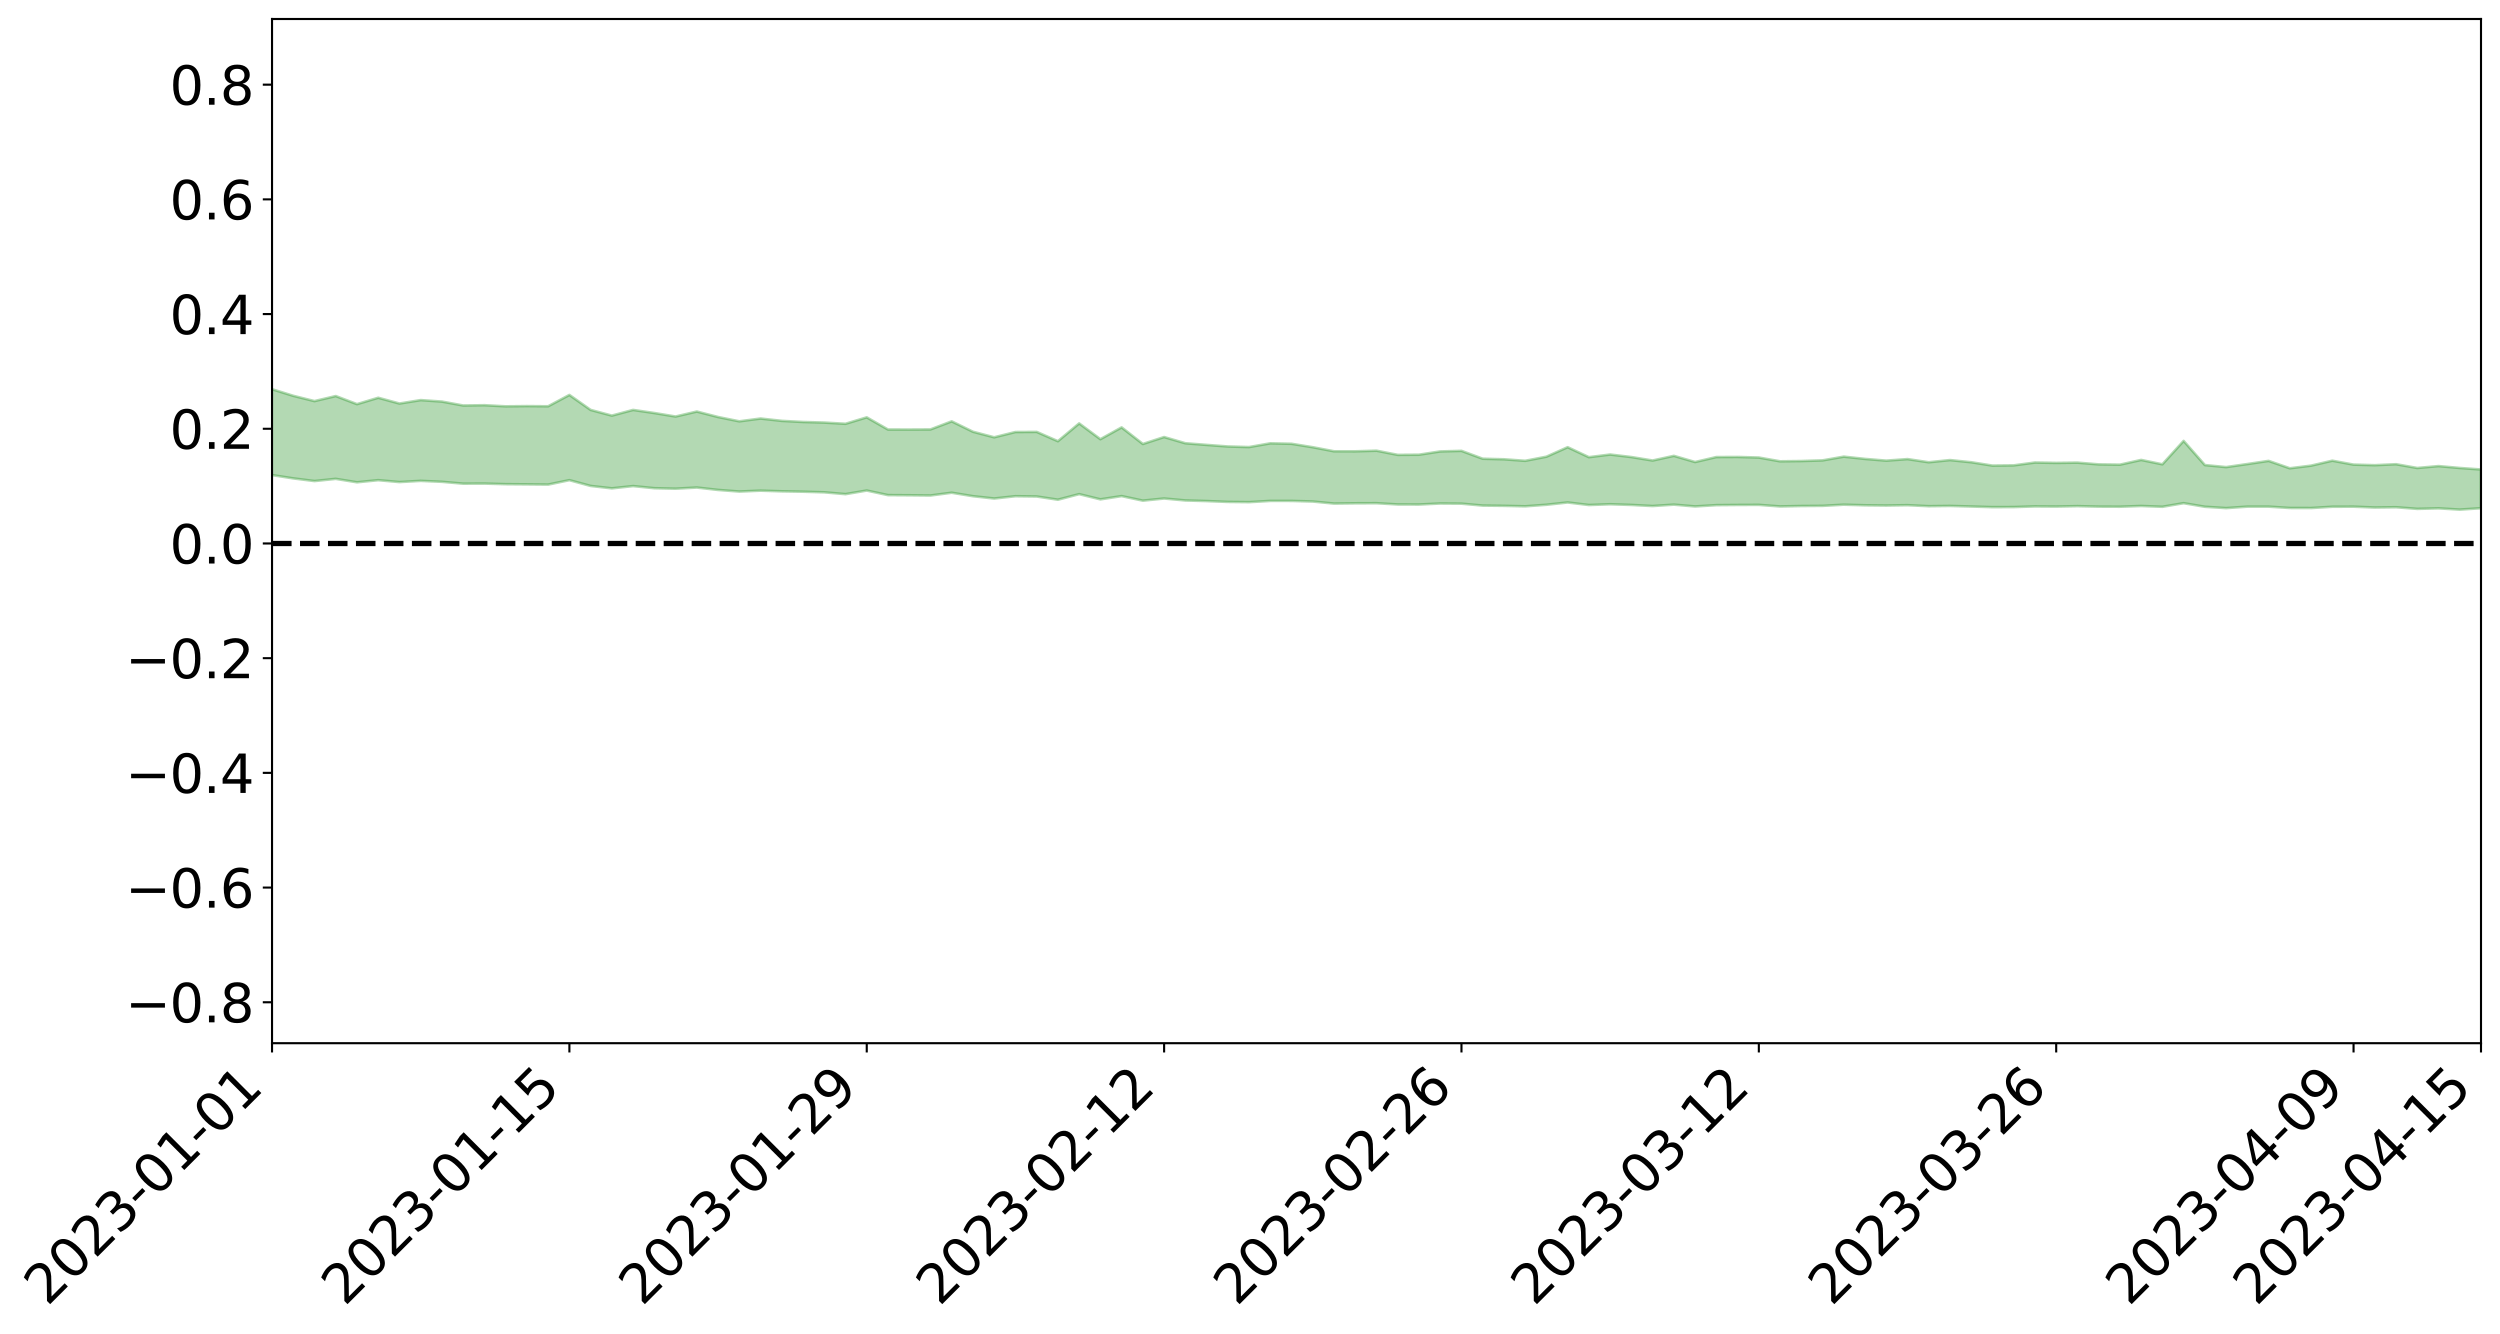 <?xml version="1.0" encoding="utf-8" standalone="no"?>
<!DOCTYPE svg PUBLIC "-//W3C//DTD SVG 1.1//EN"
  "http://www.w3.org/Graphics/SVG/1.1/DTD/svg11.dtd">
<svg xmlns:xlink="http://www.w3.org/1999/xlink" width="947.275pt" height="505.355pt" viewBox="0 0 947.275 505.355" xmlns="http://www.w3.org/2000/svg" version="1.1">
 <defs>
  <style type="text/css">*{stroke-linejoin: round; stroke-linecap: butt}</style>
 </defs>
 <g id="figure_1">
  <g id="patch_1">
   <path d="M 0 505.355 
L 947.275 505.355 
L 947.275 -0 
L 0 -0 
z
" style="fill: #ffffff"/>
  </g>
  <g id="axes_1">
   <g id="patch_2">
    <path d="M 103.075 395.28 
L 940.075 395.28 
L 940.075 7.2 
L 103.075 7.2 
z
" style="fill: #ffffff"/>
   </g>
   <g id="PolyCollection_1">
    <path d="M -4315.319 205.918 
L -4315.319 205.919 
L -4307.271 205.912 
L -4299.223 205.908 
L -4291.175 205.902 
L -4283.127 205.901 
L -4275.079 205.898 
L -4267.031 205.893 
L -4258.983 205.889 
L -4250.935 205.886 
L -4242.887 205.884 
L -4234.839 205.881 
L -4226.791 205.877 
L -4218.742 205.873 
L -4210.694 205.867 
L -4202.646 205.864 
L -4194.598 205.858 
L -4186.55 205.855 
L -4178.502 205.847 
L -4170.454 205.843 
L -4162.406 205.84 
L -4154.358 205.834 
L -4146.31 205.829 
L -4138.262 205.825 
L -4130.214 205.817 
L -4122.166 205.813 
L -4114.117 205.806 
L -4106.069 205.8 
L -4098.021 205.792 
L -4089.973 205.784 
L -4081.925 205.778 
L -4073.877 205.768 
L -4065.829 205.756 
L -4057.781 205.749 
L -4049.733 205.738 
L -4041.685 205.725 
L -4033.637 205.715 
L -4025.589 205.701 
L -4017.541 205.688 
L -4009.492 205.675 
L -4001.444 205.661 
L -3993.396 205.645 
L -3985.348 205.627 
L -3977.3 205.607 
L -3969.252 205.592 
L -3961.204 205.569 
L -3953.156 205.551 
L -3945.108 205.531 
L -3937.06 205.512 
L -3929.012 205.491 
L -3920.964 205.465 
L -3912.916 205.446 
L -3904.867 205.421 
L -3896.819 205.395 
L -3888.771 205.372 
L -3880.723 205.351 
L -3872.675 205.324 
L -3864.627 205.298 
L -3856.579 205.273 
L -3848.531 205.246 
L -3840.483 205.218 
L -3832.435 205.192 
L -3824.387 205.164 
L -3816.339 205.137 
L -3808.291 205.112 
L -3800.242 205.084 
L -3792.194 205.05 
L -3784.146 205.021 
L -3776.098 204.991 
L -3768.05 204.964 
L -3760.002 204.933 
L -3751.954 204.904 
L -3743.906 204.873 
L -3735.858 204.851 
L -3727.81 204.814 
L -3719.762 204.79 
L -3711.714 204.757 
L -3703.666 204.729 
L -3695.617 204.695 
L -3687.569 204.67 
L -3679.521 204.633 
L -3671.473 204.602 
L -3663.425 204.575 
L -3655.377 204.54 
L -3647.329 204.51 
L -3639.281 204.477 
L -3631.233 204.443 
L -3623.185 204.412 
L -3615.137 204.383 
L -3607.089 204.347 
L -3599.041 204.316 
L -3590.992 204.284 
L -3582.944 204.252 
L -3574.896 204.223 
L -3566.848 204.19 
L -3558.8 204.159 
L -3550.752 204.135 
L -3542.704 204.101 
L -3534.656 204.071 
L -3526.608 204.041 
L -3518.56 204.013 
L -3510.512 203.985 
L -3502.464 203.955 
L -3494.416 203.929 
L -3486.367 203.899 
L -3478.319 203.867 
L -3470.271 203.834 
L -3462.223 203.801 
L -3454.175 203.773 
L -3446.127 203.737 
L -3438.079 203.696 
L -3430.031 203.661 
L -3421.983 203.622 
L -3413.935 203.582 
L -3405.887 203.538 
L -3397.839 203.493 
L -3389.791 203.455 
L -3381.742 203.406 
L -3373.694 203.362 
L -3365.646 203.312 
L -3357.598 203.272 
L -3349.55 203.215 
L -3341.502 203.161 
L -3333.454 203.111 
L -3325.406 203.061 
L -3317.358 203.008 
L -3309.31 202.95 
L -3301.262 202.901 
L -3293.214 202.836 
L -3285.166 202.789 
L -3277.117 202.722 
L -3269.069 202.661 
L -3261.021 202.604 
L -3252.973 202.554 
L -3244.925 202.484 
L -3236.877 202.429 
L -3228.829 202.34 
L -3220.781 202.276 
L -3212.733 202.223 
L -3204.685 202.154 
L -3196.637 202.084 
L -3188.589 201.992 
L -3180.541 201.914 
L -3172.492 201.866 
L -3164.444 201.74 
L -3156.396 201.66 
L -3148.348 201.58 
L -3140.3 201.496 
L -3132.252 201.391 
L -3124.204 201.302 
L -3116.156 201.267 
L -3108.108 201.194 
L -3100.06 201.004 
L -3092.012 200.868 
L -3083.964 200.806 
L -3075.916 200.673 
L -3067.867 200.591 
L -3059.819 200.542 
L -3051.771 200.397 
L -3043.723 200.215 
L -3035.675 200.142 
L -3027.627 200.154 
L -3019.579 200.035 
L -3011.531 200.072 
L -3003.483 200.035 
L -2995.435 199.897 
L -2987.387 200.008 
L -2979.339 200.225 
L -2971.291 200.565 
L -2963.242 200.419 
L -2955.194 201.039 
L -2947.146 201.275 
L -2939.098 200.678 
L -2931.05 200.975 
L -2923.002 201.382 
L -2914.954 201.289 
L -2906.906 201.34 
L -2898.858 202.745 
L -2890.81 204.704 
L -2882.762 205.718 
L -2874.714 203.746 
L -2866.666 204.879 
L -2858.617 206.308 
L -2850.569 206.292 
L -2842.521 209.135 
L -2834.473 208.786 
L -2826.425 207.99 
L -2818.377 205.902 
L -2810.329 207.947 
L -2802.281 209.177 
L -2794.233 208.682 
L -2786.185 209.047 
L -2778.137 210.18 
L -2770.089 210.049 
L -2762.041 209.141 
L -2753.992 210.357 
L -2745.944 210.661 
L -2737.896 210.237 
L -2729.848 211.075 
L -2721.8 211.384 
L -2713.752 211.358 
L -2705.704 211.138 
L -2697.656 211.423 
L -2689.608 211.188 
L -2681.56 211.245 
L -2673.512 211.536 
L -2665.464 211.367 
L -2657.416 211.528 
L -2649.367 211.593 
L -2641.319 211.422 
L -2633.271 211.554 
L -2625.223 211.267 
L -2617.175 211.39 
L -2609.127 211.531 
L -2601.079 211.602 
L -2593.031 211.507 
L -2584.983 211.428 
L -2576.935 211.469 
L -2568.887 211.407 
L -2560.839 211.459 
L -2552.791 211.505 
L -2544.742 211.366 
L -2536.694 211.554 
L -2528.646 211.483 
L -2520.598 211.472 
L -2512.55 211.585 
L -2504.502 211.52 
L -2496.454 211.561 
L -2488.406 211.685 
L -2480.358 211.834 
L -2472.31 211.672 
L -2464.262 211.632 
L -2456.214 211.705 
L -2448.166 212.151 
L -2440.117 212.216 
L -2432.069 212.416 
L -2424.021 212.086 
L -2415.973 211.915 
L -2407.925 212.024 
L -2399.877 212.31 
L -2391.829 212.381 
L -2383.781 211.992 
L -2375.733 212.376 
L -2367.685 212.241 
L -2359.637 212.232 
L -2351.589 212.031 
L -2343.541 212.197 
L -2335.492 212.124 
L -2327.444 212.228 
L -2319.396 212.073 
L -2311.348 211.964 
L -2303.3 211.772 
L -2295.252 211.683 
L -2287.204 211.598 
L -2279.156 211.454 
L -2271.108 211.416 
L -2263.06 211.269 
L -2255.012 211.109 
L -2246.964 210.815 
L -2238.916 210.558 
L -2230.867 210.408 
L -2222.819 210.138 
L -2214.771 210.046 
L -2206.723 209.804 
L -2198.675 209.47 
L -2190.627 209.192 
L -2182.579 208.939 
L -2174.531 208.606 
L -2166.483 208.349 
L -2158.435 208.043 
L -2150.387 207.756 
L -2142.339 207.407 
L -2134.291 207.079 
L -2126.242 206.737 
L -2118.194 206.418 
L -2110.146 206.091 
L -2102.098 205.681 
L -2094.05 205.3 
L -2086.002 204.927 
L -2077.954 204.647 
L -2069.906 204.233 
L -2061.858 203.879 
L -2053.81 203.485 
L -2045.762 202.936 
L -2037.714 202.66 
L -2029.666 202.197 
L -2021.617 201.819 
L -2013.569 201.388 
L -2005.521 200.911 
L -1997.473 200.469 
L -1989.425 200.024 
L -1981.377 199.473 
L -1973.329 199.076 
L -1965.281 198.536 
L -1957.233 198.158 
L -1949.185 197.599 
L -1941.137 197.047 
L -1933.089 196.56 
L -1925.041 196.142 
L -1916.992 195.514 
L -1908.944 195.049 
L -1900.896 194.483 
L -1892.848 194.007 
L -1884.8 193.412 
L -1876.752 192.865 
L -1868.704 192.728 
L -1860.656 191.757 
L -1852.608 191.525 
L -1844.56 190.921 
L -1836.512 190.454 
L -1828.464 189.922 
L -1820.416 189.374 
L -1812.367 188.847 
L -1804.319 188.361 
L -1796.271 187.901 
L -1788.223 187.42 
L -1780.175 187.602 
L -1772.127 186.391 
L -1764.079 186.061 
L -1756.031 186.746 
L -1747.983 185.404 
L -1739.935 185.475 
L -1731.887 185.232 
L -1723.839 184.441 
L -1715.791 184.463 
L -1707.742 184.922 
L -1699.694 184.326 
L -1691.646 184.016 
L -1683.598 184.312 
L -1675.55 184.073 
L -1667.502 184.215 
L -1659.454 184.504 
L -1651.406 184.923 
L -1643.358 186.315 
L -1635.31 185.814 
L -1627.262 186.476 
L -1619.214 186.959 
L -1611.166 187.196 
L -1603.117 187.87 
L -1595.069 188.204 
L -1587.021 187.089 
L -1578.973 187.847 
L -1570.925 188.992 
L -1562.877 189.45 
L -1554.829 189.425 
L -1546.781 190.877 
L -1538.733 190.799 
L -1530.685 190.939 
L -1522.637 190.745 
L -1514.589 191.863 
L -1506.541 191.205 
L -1498.492 190.813 
L -1490.444 191.608 
L -1482.396 192.42 
L -1474.348 191.953 
L -1466.3 192.214 
L -1458.252 192.167 
L -1450.204 191.953 
L -1442.156 191.594 
L -1434.108 191.61 
L -1426.06 191.491 
L -1418.012 192.196 
L -1409.964 191.361 
L -1401.916 191.934 
L -1393.867 191.491 
L -1385.819 191.053 
L -1377.771 191.168 
L -1369.723 191.061 
L -1361.675 190.375 
L -1353.627 190.198 
L -1345.579 189.846 
L -1337.531 190.067 
L -1329.483 189.522 
L -1321.435 189.134 
L -1313.387 189.134 
L -1305.339 189.315 
L -1297.291 189.06 
L -1289.242 188.656 
L -1281.194 188.696 
L -1273.146 188.133 
L -1265.098 188.05 
L -1257.05 188.634 
L -1249.002 188.451 
L -1240.954 187.897 
L -1232.906 187.646 
L -1224.858 187.539 
L -1216.81 186.941 
L -1208.762 186.885 
L -1200.714 186.717 
L -1192.666 186.455 
L -1184.617 186.165 
L -1176.569 185.719 
L -1168.521 185.706 
L -1160.473 185.347 
L -1152.425 185.132 
L -1144.377 184.858 
L -1136.329 184.697 
L -1128.281 184.317 
L -1120.233 183.768 
L -1112.185 183.585 
L -1104.137 183.113 
L -1096.089 182.508 
L -1088.041 182.682 
L -1079.992 181.924 
L -1071.944 182.035 
L -1063.896 181.78 
L -1055.848 181.69 
L -1047.8 181.17 
L -1039.752 181.02 
L -1031.704 180.846 
L -1023.656 180.247 
L -1015.608 180.263 
L -1007.56 180.12 
L -999.512 180.004 
L -991.464 179.681 
L -983.416 179.704 
L -975.367 179.382 
L -967.319 179.077 
L -959.271 178.644 
L -951.223 178.46 
L -943.175 178.319 
L -935.127 178.006 
L -927.079 177.986 
L -919.031 177.807 
L -910.983 177.531 
L -902.935 177.49 
L -894.887 177.189 
L -886.839 177.355 
L -878.791 177.136 
L -870.742 177.104 
L -862.694 176.748 
L -854.646 176.279 
L -846.598 176.611 
L -838.55 176.565 
L -830.502 176.392 
L -822.454 176.216 
L -814.406 175.886 
L -806.358 175.791 
L -798.31 175.6 
L -790.262 175.601 
L -782.214 175.516 
L -774.166 175.207 
L -766.117 174.779 
L -758.069 175.287 
L -750.021 175.141 
L -741.973 174.775 
L -733.925 174.974 
L -725.877 174.336 
L -717.829 174.391 
L -709.781 174.41 
L -701.733 173.968 
L -693.685 174.659 
L -685.637 173.918 
L -677.589 173.528 
L -669.541 173.967 
L -661.492 174.063 
L -653.444 173.802 
L -645.396 173.948 
L -637.348 173.581 
L -629.3 174.179 
L -621.252 173.809 
L -613.204 173.893 
L -605.156 173.406 
L -597.108 172.961 
L -589.06 173.405 
L -581.012 174.241 
L -572.964 173.162 
L -564.916 173.157 
L -556.867 172.714 
L -548.819 172.831 
L -540.771 172.718 
L -532.723 172.419 
L -524.675 172.271 
L -516.627 172.649 
L -508.579 172.365 
L -500.531 172.71 
L -492.483 172.734 
L -484.435 171.527 
L -476.387 171.963 
L -468.339 171.965 
L -460.291 172.011 
L -452.242 172.053 
L -444.194 172.77 
L -436.146 173.045 
L -428.098 172.993 
L -420.05 173.796 
L -412.002 175.14 
L -403.954 173.515 
L -395.906 173.489 
L -387.858 173.52 
L -379.81 174.056 
L -371.762 174.178 
L -363.714 174.175 
L -355.666 175.342 
L -347.617 175.772 
L -339.569 174.442 
L -331.521 175.641 
L -323.473 175.044 
L -315.425 174.67 
L -307.377 176.123 
L -299.329 175.822 
L -291.281 176.754 
L -283.233 176.451 
L -275.185 175.797 
L -267.137 176.369 
L -259.089 176.349 
L -251.041 176.907 
L -242.992 176.516 
L -234.944 177.447 
L -226.896 176.73 
L -218.848 177.206 
L -210.8 177.072 
L -202.752 177.598 
L -194.704 176.666 
L -186.656 177.597 
L -178.608 177.51 
L -170.56 178.135 
L -162.512 178.447 
L -154.464 178.415 
L -146.416 178.212 
L -138.367 178.601 
L -130.319 178.883 
L -122.271 178.567 
L -114.223 178.427 
L -106.175 178.765 
L -98.127 179.069 
L -90.079 178.45 
L -82.031 178.081 
L -73.983 179.39 
L -65.935 179.968 
L -57.887 178.565 
L -49.839 178.94 
L -41.791 179.114 
L -33.742 179.184 
L -25.694 179.845 
L -17.646 179.732 
L -9.598 179.429 
L -1.55 179.708 
L 6.498 179.768 
L 14.546 179.011 
L 22.594 179.369 
L 30.642 179.124 
L 38.69 180.136 
L 46.738 181.386 
L 54.786 181.197 
L 62.834 180.191 
L 70.883 180.08 
L 78.931 180.215 
L 86.979 180.262 
L 95.027 181.199 
L 103.075 180.009 
L 111.123 181.264 
L 119.171 182.276 
L 127.219 181.441 
L 135.267 182.743 
L 143.315 181.942 
L 151.363 182.657 
L 159.411 182.201 
L 167.459 182.561 
L 175.508 183.266 
L 183.556 183.232 
L 191.604 183.458 
L 199.652 183.527 
L 207.7 183.613 
L 215.748 181.934 
L 223.796 184.127 
L 231.844 185.038 
L 239.892 184.181 
L 247.94 184.987 
L 255.988 185.172 
L 264.036 184.73 
L 272.084 185.639 
L 280.133 186.251 
L 288.181 185.913 
L 296.229 186.162 
L 304.277 186.309 
L 312.325 186.54 
L 320.373 187.235 
L 328.421 185.867 
L 336.469 187.606 
L 344.517 187.662 
L 352.565 187.752 
L 360.613 186.699 
L 368.661 188.016 
L 376.709 188.894 
L 384.758 188.021 
L 392.806 188.127 
L 400.854 189.343 
L 408.902 187.235 
L 416.95 189.21 
L 424.998 187.978 
L 433.046 189.701 
L 441.094 188.885 
L 449.142 189.627 
L 457.19 189.855 
L 465.238 190.174 
L 473.286 190.266 
L 481.334 189.797 
L 489.383 189.802 
L 497.431 190.027 
L 505.479 190.808 
L 513.527 190.702 
L 521.575 190.669 
L 529.623 191.143 
L 537.671 191.17 
L 545.719 190.78 
L 553.767 190.841 
L 561.815 191.568 
L 569.863 191.672 
L 577.911 191.85 
L 585.959 191.261 
L 594.008 190.387 
L 602.056 191.357 
L 610.104 191.062 
L 618.152 191.324 
L 626.2 191.743 
L 634.248 191.212 
L 642.296 191.897 
L 650.344 191.406 
L 658.392 191.333 
L 666.44 191.296 
L 674.488 191.896 
L 682.536 191.736 
L 690.584 191.675 
L 698.633 191.229 
L 706.681 191.456 
L 714.729 191.549 
L 722.777 191.416 
L 730.825 191.804 
L 738.873 191.703 
L 746.921 191.921 
L 754.969 192.164 
L 763.017 192.134 
L 771.065 191.882 
L 779.113 191.94 
L 787.161 191.782 
L 795.209 191.968 
L 803.258 192.003 
L 811.306 191.719 
L 819.354 192.029 
L 827.402 190.658 
L 835.45 192.02 
L 843.498 192.526 
L 851.546 191.973 
L 859.594 191.971 
L 867.642 192.478 
L 875.69 192.496 
L 883.738 192.014 
L 891.786 191.982 
L 899.834 192.305 
L 907.883 192.197 
L 915.931 192.815 
L 923.979 192.609 
L 932.027 193.097 
L 940.075 192.566 
L 940.075 177.896 
L 940.075 177.896 
L 932.027 177.321 
L 923.979 176.609 
L 915.931 177.326 
L 907.883 175.897 
L 899.834 176.265 
L 891.786 176.047 
L 883.738 174.562 
L 875.69 176.439 
L 867.642 177.439 
L 859.594 174.638 
L 851.546 175.836 
L 843.498 176.989 
L 835.45 176.221 
L 827.402 167.069 
L 819.354 175.936 
L 811.306 174.278 
L 803.258 176.071 
L 795.209 175.958 
L 787.161 175.298 
L 779.113 175.399 
L 771.065 175.259 
L 763.017 176.333 
L 754.969 176.422 
L 746.921 175.148 
L 738.873 174.331 
L 730.825 175.155 
L 722.777 173.961 
L 714.729 174.547 
L 706.681 173.888 
L 698.633 173.03 
L 690.584 174.447 
L 682.536 174.691 
L 674.488 174.796 
L 666.44 173.371 
L 658.392 173.145 
L 650.344 173.187 
L 642.296 175.068 
L 634.248 172.73 
L 626.2 174.496 
L 618.152 173.184 
L 610.104 172.226 
L 602.056 173.233 
L 594.008 169.454 
L 585.959 173.048 
L 577.911 174.61 
L 569.863 174.027 
L 561.815 173.818 
L 553.767 170.835 
L 545.719 171.053 
L 537.671 172.294 
L 529.623 172.354 
L 521.575 170.773 
L 513.527 171.008 
L 505.479 170.999 
L 497.431 169.461 
L 489.383 168.157 
L 481.334 167.982 
L 473.286 169.402 
L 465.238 169.177 
L 457.19 168.576 
L 449.142 167.954 
L 441.094 165.605 
L 433.046 168.232 
L 424.998 161.949 
L 416.95 166.418 
L 408.902 160.441 
L 400.854 167.177 
L 392.806 163.649 
L 384.758 163.701 
L 376.709 165.699 
L 368.661 163.594 
L 360.613 159.658 
L 352.565 162.722 
L 344.517 162.768 
L 336.469 162.753 
L 328.421 158.145 
L 320.373 160.581 
L 312.325 160.12 
L 304.277 159.891 
L 296.229 159.471 
L 288.181 158.585 
L 280.133 159.647 
L 272.084 158.011 
L 264.036 155.941 
L 255.988 157.827 
L 247.94 156.501 
L 239.892 155.326 
L 231.844 157.479 
L 223.796 155.324 
L 215.748 149.65 
L 207.7 153.947 
L 199.652 153.868 
L 191.604 153.964 
L 183.556 153.537 
L 175.508 153.646 
L 167.459 152.165 
L 159.411 151.607 
L 151.363 152.905 
L 143.315 150.718 
L 135.267 153.138 
L 127.219 150.073 
L 119.171 151.984 
L 111.123 149.98 
L 103.075 147.478 
L 95.027 149.972 
L 86.979 147.798 
L 78.931 148.063 
L 70.883 148.073 
L 62.834 148.407 
L 54.786 150.675 
L 46.738 151.305 
L 38.69 148.846 
L 30.642 146.328 
L 22.594 147.197 
L 14.546 146.796 
L 6.498 148.588 
L -1.55 148.555 
L -9.598 148.029 
L -17.646 149.034 
L -25.694 149.112 
L -33.742 147.925 
L -41.791 148.24 
L -49.839 147.878 
L -57.887 147.399 
L -65.935 150.577 
L -73.983 149.04 
L -82.031 146.882 
L -90.079 148.161 
L -98.127 149.324 
L -106.175 148.838 
L -114.223 148.505 
L -122.271 149.072 
L -130.319 150.292 
L -138.367 149.333 
L -146.416 149.092 
L -154.464 149.731 
L -162.512 149.199 
L -170.56 149.604 
L -178.608 148.355 
L -186.656 149.05 
L -194.704 147.49 
L -202.752 149.163 
L -210.8 148.637 
L -218.848 149.232 
L -226.896 148.933 
L -234.944 150.019 
L -242.992 148.639 
L -251.041 149.787 
L -259.089 148.979 
L -267.137 149.336 
L -275.185 148.737 
L -283.233 149.306 
L -291.281 150.569 
L -299.329 149.665 
L -307.377 150.084 
L -315.425 148.149 
L -323.473 149.274 
L -331.521 149.921 
L -339.569 148.469 
L -347.617 150.423 
L -355.666 150.722 
L -363.714 148.848 
L -371.762 149.049 
L -379.81 149.073 
L -387.858 148.512 
L -395.906 149.192 
L -403.954 149.19 
L -412.002 151.761 
L -420.05 150.308 
L -428.098 149.292 
L -436.146 149.527 
L -444.194 149.382 
L -452.242 148.867 
L -460.291 149.35 
L -468.339 149.087 
L -476.387 149.874 
L -484.435 149.398 
L -492.483 150.995 
L -500.531 151.423 
L -508.579 151.36 
L -516.627 151.912 
L -524.675 151.65 
L -532.723 152.304 
L -540.771 152.792 
L -548.819 153.678 
L -556.867 153.422 
L -564.916 154.379 
L -572.964 154.485 
L -581.012 156.048 
L -589.06 155.399 
L -597.108 155.162 
L -605.156 155.958 
L -613.204 156.441 
L -621.252 156.685 
L -629.3 157.665 
L -637.348 157.221 
L -645.396 157.94 
L -653.444 157.899 
L -661.492 158.222 
L -669.541 158.2 
L -677.589 158.073 
L -685.637 158.872 
L -693.685 159.87 
L -701.733 159.231 
L -709.781 159.888 
L -717.829 159.865 
L -725.877 160.317 
L -733.925 161.121 
L -741.973 161.09 
L -750.021 161.775 
L -758.069 162.088 
L -766.117 161.7 
L -774.166 162.214 
L -782.214 162.766 
L -790.262 163.08 
L -798.31 163.245 
L -806.358 163.69 
L -814.406 163.83 
L -822.454 164.404 
L -830.502 164.695 
L -838.55 164.967 
L -846.598 165.239 
L -854.646 164.727 
L -862.694 165.681 
L -870.742 166.174 
L -878.791 166.273 
L -886.839 166.483 
L -894.887 166.675 
L -902.935 167.075 
L -910.983 167.184 
L -919.031 167.699 
L -927.079 167.994 
L -935.127 168.097 
L -943.175 168.386 
L -951.223 168.728 
L -959.271 169.082 
L -967.319 169.837 
L -975.367 170.142 
L -983.416 170.593 
L -991.464 170.641 
L -999.512 171.085 
L -1007.56 171.276 
L -1015.608 171.539 
L -1023.656 171.418 
L -1031.704 172.427 
L -1039.752 172.659 
L -1047.8 172.903 
L -1055.848 173.593 
L -1063.896 173.72 
L -1071.944 174.103 
L -1079.992 174.057 
L -1088.041 174.933 
L -1096.089 174.841 
L -1104.137 175.723 
L -1112.185 176.338 
L -1120.233 176.644 
L -1128.281 177.42 
L -1136.329 177.988 
L -1144.377 178.178 
L -1152.425 178.594 
L -1160.473 178.864 
L -1168.521 179.375 
L -1176.569 179.417 
L -1184.617 180.046 
L -1192.666 180.545 
L -1200.714 180.882 
L -1208.762 181.153 
L -1216.81 181.326 
L -1224.858 182.054 
L -1232.906 182.271 
L -1240.954 182.675 
L -1249.002 183.326 
L -1257.05 183.593 
L -1265.098 183.128 
L -1273.146 183.319 
L -1281.194 183.975 
L -1289.242 184.081 
L -1297.291 184.547 
L -1305.339 184.907 
L -1313.387 184.79 
L -1321.435 184.913 
L -1329.483 185.21 
L -1337.531 185.696 
L -1345.579 185.247 
L -1353.627 185.448 
L -1361.675 185.435 
L -1369.723 186.077 
L -1377.771 185.965 
L -1385.819 185.715 
L -1393.867 186.032 
L -1401.916 186.418 
L -1409.964 185.619 
L -1418.012 186.414 
L -1426.06 185.498 
L -1434.108 185.475 
L -1442.156 185.324 
L -1450.204 185.554 
L -1458.252 185.702 
L -1466.3 185.829 
L -1474.348 185.324 
L -1482.396 185.707 
L -1490.444 184.581 
L -1498.492 183.249 
L -1506.541 183.678 
L -1514.589 184.363 
L -1522.637 182.721 
L -1530.685 182.949 
L -1538.733 182.526 
L -1546.781 182.471 
L -1554.829 180.322 
L -1562.877 180.033 
L -1570.925 179.256 
L -1578.973 177.543 
L -1587.021 176.192 
L -1595.069 177.621 
L -1603.117 176.874 
L -1611.166 175.696 
L -1619.214 175.229 
L -1627.262 174.409 
L -1635.31 173.31 
L -1643.358 173.784 
L -1651.406 171.905 
L -1659.454 170.946 
L -1667.502 170.552 
L -1675.55 170.243 
L -1683.598 170.518 
L -1691.646 170.131 
L -1699.694 170.612 
L -1707.742 171.228 
L -1715.791 170.433 
L -1723.839 170.455 
L -1731.887 171.423 
L -1739.935 171.736 
L -1747.983 171.531 
L -1756.031 173.414 
L -1764.079 172.318 
L -1772.127 172.873 
L -1780.175 174.347 
L -1788.223 174.118 
L -1796.271 174.753 
L -1804.319 175.34 
L -1812.367 176.004 
L -1820.416 176.645 
L -1828.464 177.354 
L -1836.512 178.02 
L -1844.56 178.595 
L -1852.608 179.417 
L -1860.656 179.732 
L -1868.704 180.953 
L -1876.752 181.153 
L -1884.8 181.842 
L -1892.848 182.621 
L -1900.896 183.241 
L -1908.944 183.993 
L -1916.992 184.575 
L -1925.041 185.385 
L -1933.089 185.935 
L -1941.137 186.599 
L -1949.185 187.294 
L -1957.233 188.015 
L -1965.281 188.527 
L -1973.329 189.238 
L -1981.377 189.738 
L -1989.425 190.458 
L -1997.473 191.034 
L -2005.521 191.651 
L -2013.569 192.25 
L -2021.617 192.821 
L -2029.666 193.33 
L -2037.714 193.946 
L -2045.762 194.334 
L -2053.81 195.032 
L -2061.858 195.558 
L -2069.906 196.014 
L -2077.954 196.554 
L -2086.002 197.018 
L -2094.05 197.426 
L -2102.098 197.937 
L -2110.146 198.474 
L -2118.194 198.911 
L -2126.242 199.32 
L -2134.291 199.804 
L -2142.339 200.191 
L -2150.387 200.635 
L -2158.435 201.013 
L -2166.483 201.422 
L -2174.531 201.743 
L -2182.579 202.18 
L -2190.627 202.496 
L -2198.675 202.87 
L -2206.723 203.295 
L -2214.771 203.621 
L -2222.819 203.783 
L -2230.867 204.126 
L -2238.916 204.331 
L -2246.964 204.651 
L -2255.012 205.039 
L -2263.06 205.251 
L -2271.108 205.451 
L -2279.156 205.572 
L -2287.204 205.769 
L -2295.252 205.935 
L -2303.3 206.105 
L -2311.348 206.366 
L -2319.396 206.546 
L -2327.444 206.75 
L -2335.492 206.736 
L -2343.541 206.897 
L -2351.589 206.805 
L -2359.637 207.057 
L -2367.685 207.175 
L -2375.733 207.319 
L -2383.781 207.019 
L -2391.829 207.483 
L -2399.877 207.493 
L -2407.925 207.299 
L -2415.973 207.268 
L -2424.021 207.514 
L -2432.069 207.894 
L -2440.117 207.791 
L -2448.166 207.812 
L -2456.214 207.476 
L -2464.262 207.56 
L -2472.31 207.608 
L -2480.358 207.829 
L -2488.406 207.772 
L -2496.454 207.737 
L -2504.502 207.774 
L -2512.55 207.906 
L -2520.598 207.906 
L -2528.646 207.965 
L -2536.694 208.096 
L -2544.742 208.005 
L -2552.791 208.201 
L -2560.839 208.226 
L -2568.887 208.248 
L -2576.935 208.38 
L -2584.983 208.414 
L -2593.031 208.534 
L -2601.079 208.677 
L -2609.127 208.678 
L -2617.175 208.605 
L -2625.223 208.59 
L -2633.271 208.877 
L -2641.319 208.811 
L -2649.367 209.013 
L -2657.416 209.013 
L -2665.464 208.894 
L -2673.512 209.141 
L -2681.56 208.888 
L -2689.608 208.868 
L -2697.656 209.147 
L -2705.704 208.882 
L -2713.752 209.135 
L -2721.8 209.22 
L -2729.848 208.924 
L -2737.896 208.104 
L -2745.944 208.565 
L -2753.992 208.308 
L -2762.041 207.013 
L -2770.089 208.037 
L -2778.137 208.192 
L -2786.185 206.993 
L -2794.233 206.655 
L -2802.281 207.172 
L -2810.329 205.896 
L -2818.377 203.775 
L -2826.425 205.992 
L -2834.473 206.876 
L -2842.521 207.257 
L -2850.569 204.277 
L -2858.617 204.325 
L -2866.666 202.832 
L -2874.714 201.643 
L -2882.762 203.778 
L -2890.81 202.732 
L -2898.858 200.631 
L -2906.906 199.122 
L -2914.954 199.082 
L -2923.002 199.195 
L -2931.05 198.771 
L -2939.098 198.463 
L -2947.146 199.121 
L -2955.194 198.894 
L -2963.242 198.227 
L -2971.291 198.4 
L -2979.339 198.034 
L -2987.387 197.799 
L -2995.435 197.66 
L -3003.483 197.83 
L -3011.531 197.862 
L -3019.579 197.82 
L -3027.627 197.943 
L -3035.675 197.925 
L -3043.723 198.004 
L -3051.771 198.216 
L -3059.819 198.336 
L -3067.867 198.389 
L -3075.916 198.461 
L -3083.964 198.611 
L -3092.012 198.655 
L -3100.06 198.801 
L -3108.108 199.007 
L -3116.156 199.095 
L -3124.204 199.118 
L -3132.252 199.22 
L -3140.3 199.326 
L -3148.348 199.426 
L -3156.396 199.522 
L -3164.444 199.612 
L -3172.492 199.775 
L -3180.541 199.819 
L -3188.589 199.924 
L -3196.637 200.038 
L -3204.685 200.128 
L -3212.733 200.22 
L -3220.781 200.287 
L -3228.829 200.366 
L -3236.877 200.498 
L -3244.925 200.572 
L -3252.973 200.67 
L -3261.021 200.739 
L -3269.069 200.827 
L -3277.117 200.919 
L -3285.166 201.013 
L -3293.214 201.086 
L -3301.262 201.181 
L -3309.31 201.261 
L -3317.358 201.35 
L -3325.406 201.43 
L -3333.454 201.516 
L -3341.502 201.593 
L -3349.55 201.679 
L -3357.598 201.775 
L -3365.646 201.839 
L -3373.694 201.93 
L -3381.742 202.004 
L -3389.791 202.095 
L -3397.839 202.154 
L -3405.887 202.237 
L -3413.935 202.316 
L -3421.983 202.389 
L -3430.031 202.465 
L -3438.079 202.533 
L -3446.127 202.617 
L -3454.175 202.69 
L -3462.223 202.745 
L -3470.271 202.815 
L -3478.319 202.885 
L -3486.367 202.954 
L -3494.416 203.018 
L -3502.464 203.076 
L -3510.512 203.142 
L -3518.56 203.204 
L -3526.608 203.267 
L -3534.656 203.328 
L -3542.704 203.391 
L -3550.752 203.457 
L -3558.8 203.507 
L -3566.848 203.57 
L -3574.896 203.63 
L -3582.944 203.685 
L -3590.992 203.742 
L -3599.041 203.8 
L -3607.089 203.855 
L -3615.137 203.914 
L -3623.185 203.963 
L -3631.233 204.013 
L -3639.281 204.069 
L -3647.329 204.121 
L -3655.377 204.167 
L -3663.425 204.217 
L -3671.473 204.259 
L -3679.521 204.306 
L -3687.569 204.359 
L -3695.617 204.397 
L -3703.666 204.445 
L -3711.714 204.486 
L -3719.762 204.532 
L -3727.81 204.567 
L -3735.858 204.617 
L -3743.906 204.649 
L -3751.954 204.69 
L -3760.002 204.73 
L -3768.05 204.765 
L -3776.098 204.793 
L -3784.146 204.823 
L -3792.194 204.856 
L -3800.242 204.892 
L -3808.291 204.923 
L -3816.339 204.95 
L -3824.387 204.98 
L -3832.435 205.011 
L -3840.483 205.041 
L -3848.531 205.072 
L -3856.579 205.104 
L -3864.627 205.133 
L -3872.675 205.164 
L -3880.723 205.196 
L -3888.771 205.222 
L -3896.819 205.25 
L -3904.867 205.283 
L -3912.916 205.313 
L -3920.964 205.336 
L -3929.012 205.368 
L -3937.06 205.396 
L -3945.108 205.419 
L -3953.156 205.445 
L -3961.204 205.468 
L -3969.252 205.497 
L -3977.3 205.517 
L -3985.348 205.541 
L -3993.396 205.564 
L -4001.444 205.585 
L -4009.492 205.603 
L -4017.541 205.618 
L -4025.589 205.635 
L -4033.637 205.652 
L -4041.685 205.664 
L -4049.733 205.681 
L -4057.781 205.693 
L -4065.829 205.702 
L -4073.877 205.716 
L -4081.925 205.727 
L -4089.973 205.735 
L -4098.021 205.744 
L -4106.069 205.754 
L -4114.117 205.761 
L -4122.166 205.769 
L -4130.214 205.774 
L -4138.262 205.783 
L -4146.31 205.787 
L -4154.358 205.793 
L -4162.406 205.8 
L -4170.454 205.804 
L -4178.502 205.809 
L -4186.55 205.82 
L -4194.598 205.824 
L -4202.646 205.832 
L -4210.694 205.836 
L -4218.742 205.845 
L -4226.791 205.85 
L -4234.839 205.856 
L -4242.887 205.86 
L -4250.935 205.864 
L -4258.983 205.869 
L -4267.031 205.876 
L -4275.079 205.884 
L -4283.127 205.889 
L -4291.175 205.893 
L -4299.223 205.902 
L -4307.271 205.909 
L -4315.319 205.918 
z
" clip-path="url(#p39efce6431)" style="fill: #008000; fill-opacity: 0.3; stroke: #008000; stroke-opacity: 0.3"/>
   </g>
   <g id="matplotlib.axis_1">
    <g id="xtick_1">
     <g id="line2d_1">
      <defs>
       <path id="m37cd63d24d" d="M 0 0 
L 0 3.5 
" style="stroke: #000000; stroke-width: 0.8"/>
      </defs>
      <g>
       <use xlink:href="#m37cd63d24d" x="103.075" y="395.28" style="stroke: #000000; stroke-width: 0.8"/>
      </g>
     </g>
     <g id="text_1">
      <!-- 2023-01-01 -->
      <g transform="translate(17.946 495.214) rotate(-45) scale(0.2 -0.2)">
       <defs>
        <path id="DejaVuSans-32" d="M 1228 531 
L 3431 531 
L 3431 0 
L 469 0 
L 469 531 
Q 828 903 1448 1529 
Q 2069 2156 2228 2338 
Q 2531 2678 2651 2914 
Q 2772 3150 2772 3378 
Q 2772 3750 2511 3984 
Q 2250 4219 1831 4219 
Q 1534 4219 1204 4116 
Q 875 4013 500 3803 
L 500 4441 
Q 881 4594 1212 4672 
Q 1544 4750 1819 4750 
Q 2544 4750 2975 4387 
Q 3406 4025 3406 3419 
Q 3406 3131 3298 2873 
Q 3191 2616 2906 2266 
Q 2828 2175 2409 1742 
Q 1991 1309 1228 531 
z
" transform="scale(0.016)"/>
        <path id="DejaVuSans-30" d="M 2034 4250 
Q 1547 4250 1301 3770 
Q 1056 3291 1056 2328 
Q 1056 1369 1301 889 
Q 1547 409 2034 409 
Q 2525 409 2770 889 
Q 3016 1369 3016 2328 
Q 3016 3291 2770 3770 
Q 2525 4250 2034 4250 
z
M 2034 4750 
Q 2819 4750 3233 4129 
Q 3647 3509 3647 2328 
Q 3647 1150 3233 529 
Q 2819 -91 2034 -91 
Q 1250 -91 836 529 
Q 422 1150 422 2328 
Q 422 3509 836 4129 
Q 1250 4750 2034 4750 
z
" transform="scale(0.016)"/>
        <path id="DejaVuSans-33" d="M 2597 2516 
Q 3050 2419 3304 2112 
Q 3559 1806 3559 1356 
Q 3559 666 3084 287 
Q 2609 -91 1734 -91 
Q 1441 -91 1130 -33 
Q 819 25 488 141 
L 488 750 
Q 750 597 1062 519 
Q 1375 441 1716 441 
Q 2309 441 2620 675 
Q 2931 909 2931 1356 
Q 2931 1769 2642 2001 
Q 2353 2234 1838 2234 
L 1294 2234 
L 1294 2753 
L 1863 2753 
Q 2328 2753 2575 2939 
Q 2822 3125 2822 3475 
Q 2822 3834 2567 4026 
Q 2313 4219 1838 4219 
Q 1578 4219 1281 4162 
Q 984 4106 628 3988 
L 628 4550 
Q 988 4650 1302 4700 
Q 1616 4750 1894 4750 
Q 2613 4750 3031 4423 
Q 3450 4097 3450 3541 
Q 3450 3153 3228 2886 
Q 3006 2619 2597 2516 
z
" transform="scale(0.016)"/>
        <path id="DejaVuSans-2d" d="M 313 2009 
L 1997 2009 
L 1997 1497 
L 313 1497 
L 313 2009 
z
" transform="scale(0.016)"/>
        <path id="DejaVuSans-31" d="M 794 531 
L 1825 531 
L 1825 4091 
L 703 3866 
L 703 4441 
L 1819 4666 
L 2450 4666 
L 2450 531 
L 3481 531 
L 3481 0 
L 794 0 
L 794 531 
z
" transform="scale(0.016)"/>
       </defs>
       <use xlink:href="#DejaVuSans-32"/>
       <use xlink:href="#DejaVuSans-30" x="63.623"/>
       <use xlink:href="#DejaVuSans-32" x="127.246"/>
       <use xlink:href="#DejaVuSans-33" x="190.869"/>
       <use xlink:href="#DejaVuSans-2d" x="254.492"/>
       <use xlink:href="#DejaVuSans-30" x="290.576"/>
       <use xlink:href="#DejaVuSans-31" x="354.199"/>
       <use xlink:href="#DejaVuSans-2d" x="417.822"/>
       <use xlink:href="#DejaVuSans-30" x="453.906"/>
       <use xlink:href="#DejaVuSans-31" x="517.529"/>
      </g>
     </g>
    </g>
    <g id="xtick_2">
     <g id="line2d_2">
      <g>
       <use xlink:href="#m37cd63d24d" x="215.748" y="395.28" style="stroke: #000000; stroke-width: 0.8"/>
      </g>
     </g>
     <g id="text_2">
      <!-- 2023-01-15 -->
      <g transform="translate(130.619 495.214) rotate(-45) scale(0.2 -0.2)">
       <defs>
        <path id="DejaVuSans-35" d="M 691 4666 
L 3169 4666 
L 3169 4134 
L 1269 4134 
L 1269 2991 
Q 1406 3038 1543 3061 
Q 1681 3084 1819 3084 
Q 2600 3084 3056 2656 
Q 3513 2228 3513 1497 
Q 3513 744 3044 326 
Q 2575 -91 1722 -91 
Q 1428 -91 1123 -41 
Q 819 9 494 109 
L 494 744 
Q 775 591 1075 516 
Q 1375 441 1709 441 
Q 2250 441 2565 725 
Q 2881 1009 2881 1497 
Q 2881 1984 2565 2268 
Q 2250 2553 1709 2553 
Q 1456 2553 1204 2497 
Q 953 2441 691 2322 
L 691 4666 
z
" transform="scale(0.016)"/>
       </defs>
       <use xlink:href="#DejaVuSans-32"/>
       <use xlink:href="#DejaVuSans-30" x="63.623"/>
       <use xlink:href="#DejaVuSans-32" x="127.246"/>
       <use xlink:href="#DejaVuSans-33" x="190.869"/>
       <use xlink:href="#DejaVuSans-2d" x="254.492"/>
       <use xlink:href="#DejaVuSans-30" x="290.576"/>
       <use xlink:href="#DejaVuSans-31" x="354.199"/>
       <use xlink:href="#DejaVuSans-2d" x="417.822"/>
       <use xlink:href="#DejaVuSans-31" x="453.906"/>
       <use xlink:href="#DejaVuSans-35" x="517.529"/>
      </g>
     </g>
    </g>
    <g id="xtick_3">
     <g id="line2d_3">
      <g>
       <use xlink:href="#m37cd63d24d" x="328.421" y="395.28" style="stroke: #000000; stroke-width: 0.8"/>
      </g>
     </g>
     <g id="text_3">
      <!-- 2023-01-29 -->
      <g transform="translate(243.292 495.214) rotate(-45) scale(0.2 -0.2)">
       <defs>
        <path id="DejaVuSans-39" d="M 703 97 
L 703 672 
Q 941 559 1184 500 
Q 1428 441 1663 441 
Q 2288 441 2617 861 
Q 2947 1281 2994 2138 
Q 2813 1869 2534 1725 
Q 2256 1581 1919 1581 
Q 1219 1581 811 2004 
Q 403 2428 403 3163 
Q 403 3881 828 4315 
Q 1253 4750 1959 4750 
Q 2769 4750 3195 4129 
Q 3622 3509 3622 2328 
Q 3622 1225 3098 567 
Q 2575 -91 1691 -91 
Q 1453 -91 1209 -44 
Q 966 3 703 97 
z
M 1959 2075 
Q 2384 2075 2632 2365 
Q 2881 2656 2881 3163 
Q 2881 3666 2632 3958 
Q 2384 4250 1959 4250 
Q 1534 4250 1286 3958 
Q 1038 3666 1038 3163 
Q 1038 2656 1286 2365 
Q 1534 2075 1959 2075 
z
" transform="scale(0.016)"/>
       </defs>
       <use xlink:href="#DejaVuSans-32"/>
       <use xlink:href="#DejaVuSans-30" x="63.623"/>
       <use xlink:href="#DejaVuSans-32" x="127.246"/>
       <use xlink:href="#DejaVuSans-33" x="190.869"/>
       <use xlink:href="#DejaVuSans-2d" x="254.492"/>
       <use xlink:href="#DejaVuSans-30" x="290.576"/>
       <use xlink:href="#DejaVuSans-31" x="354.199"/>
       <use xlink:href="#DejaVuSans-2d" x="417.822"/>
       <use xlink:href="#DejaVuSans-32" x="453.906"/>
       <use xlink:href="#DejaVuSans-39" x="517.529"/>
      </g>
     </g>
    </g>
    <g id="xtick_4">
     <g id="line2d_4">
      <g>
       <use xlink:href="#m37cd63d24d" x="441.094" y="395.28" style="stroke: #000000; stroke-width: 0.8"/>
      </g>
     </g>
     <g id="text_4">
      <!-- 2023-02-12 -->
      <g transform="translate(355.965 495.214) rotate(-45) scale(0.2 -0.2)">
       <use xlink:href="#DejaVuSans-32"/>
       <use xlink:href="#DejaVuSans-30" x="63.623"/>
       <use xlink:href="#DejaVuSans-32" x="127.246"/>
       <use xlink:href="#DejaVuSans-33" x="190.869"/>
       <use xlink:href="#DejaVuSans-2d" x="254.492"/>
       <use xlink:href="#DejaVuSans-30" x="290.576"/>
       <use xlink:href="#DejaVuSans-32" x="354.199"/>
       <use xlink:href="#DejaVuSans-2d" x="417.822"/>
       <use xlink:href="#DejaVuSans-31" x="453.906"/>
       <use xlink:href="#DejaVuSans-32" x="517.529"/>
      </g>
     </g>
    </g>
    <g id="xtick_5">
     <g id="line2d_5">
      <g>
       <use xlink:href="#m37cd63d24d" x="553.767" y="395.28" style="stroke: #000000; stroke-width: 0.8"/>
      </g>
     </g>
     <g id="text_5">
      <!-- 2023-02-26 -->
      <g transform="translate(468.638 495.214) rotate(-45) scale(0.2 -0.2)">
       <defs>
        <path id="DejaVuSans-36" d="M 2113 2584 
Q 1688 2584 1439 2293 
Q 1191 2003 1191 1497 
Q 1191 994 1439 701 
Q 1688 409 2113 409 
Q 2538 409 2786 701 
Q 3034 994 3034 1497 
Q 3034 2003 2786 2293 
Q 2538 2584 2113 2584 
z
M 3366 4563 
L 3366 3988 
Q 3128 4100 2886 4159 
Q 2644 4219 2406 4219 
Q 1781 4219 1451 3797 
Q 1122 3375 1075 2522 
Q 1259 2794 1537 2939 
Q 1816 3084 2150 3084 
Q 2853 3084 3261 2657 
Q 3669 2231 3669 1497 
Q 3669 778 3244 343 
Q 2819 -91 2113 -91 
Q 1303 -91 875 529 
Q 447 1150 447 2328 
Q 447 3434 972 4092 
Q 1497 4750 2381 4750 
Q 2619 4750 2861 4703 
Q 3103 4656 3366 4563 
z
" transform="scale(0.016)"/>
       </defs>
       <use xlink:href="#DejaVuSans-32"/>
       <use xlink:href="#DejaVuSans-30" x="63.623"/>
       <use xlink:href="#DejaVuSans-32" x="127.246"/>
       <use xlink:href="#DejaVuSans-33" x="190.869"/>
       <use xlink:href="#DejaVuSans-2d" x="254.492"/>
       <use xlink:href="#DejaVuSans-30" x="290.576"/>
       <use xlink:href="#DejaVuSans-32" x="354.199"/>
       <use xlink:href="#DejaVuSans-2d" x="417.822"/>
       <use xlink:href="#DejaVuSans-32" x="453.906"/>
       <use xlink:href="#DejaVuSans-36" x="517.529"/>
      </g>
     </g>
    </g>
    <g id="xtick_6">
     <g id="line2d_6">
      <g>
       <use xlink:href="#m37cd63d24d" x="666.44" y="395.28" style="stroke: #000000; stroke-width: 0.8"/>
      </g>
     </g>
     <g id="text_6">
      <!-- 2023-03-12 -->
      <g transform="translate(581.311 495.214) rotate(-45) scale(0.2 -0.2)">
       <use xlink:href="#DejaVuSans-32"/>
       <use xlink:href="#DejaVuSans-30" x="63.623"/>
       <use xlink:href="#DejaVuSans-32" x="127.246"/>
       <use xlink:href="#DejaVuSans-33" x="190.869"/>
       <use xlink:href="#DejaVuSans-2d" x="254.492"/>
       <use xlink:href="#DejaVuSans-30" x="290.576"/>
       <use xlink:href="#DejaVuSans-33" x="354.199"/>
       <use xlink:href="#DejaVuSans-2d" x="417.822"/>
       <use xlink:href="#DejaVuSans-31" x="453.906"/>
       <use xlink:href="#DejaVuSans-32" x="517.529"/>
      </g>
     </g>
    </g>
    <g id="xtick_7">
     <g id="line2d_7">
      <g>
       <use xlink:href="#m37cd63d24d" x="779.113" y="395.28" style="stroke: #000000; stroke-width: 0.8"/>
      </g>
     </g>
     <g id="text_7">
      <!-- 2023-03-26 -->
      <g transform="translate(693.984 495.214) rotate(-45) scale(0.2 -0.2)">
       <use xlink:href="#DejaVuSans-32"/>
       <use xlink:href="#DejaVuSans-30" x="63.623"/>
       <use xlink:href="#DejaVuSans-32" x="127.246"/>
       <use xlink:href="#DejaVuSans-33" x="190.869"/>
       <use xlink:href="#DejaVuSans-2d" x="254.492"/>
       <use xlink:href="#DejaVuSans-30" x="290.576"/>
       <use xlink:href="#DejaVuSans-33" x="354.199"/>
       <use xlink:href="#DejaVuSans-2d" x="417.822"/>
       <use xlink:href="#DejaVuSans-32" x="453.906"/>
       <use xlink:href="#DejaVuSans-36" x="517.529"/>
      </g>
     </g>
    </g>
    <g id="xtick_8">
     <g id="line2d_8">
      <g>
       <use xlink:href="#m37cd63d24d" x="891.786" y="395.28" style="stroke: #000000; stroke-width: 0.8"/>
      </g>
     </g>
     <g id="text_8">
      <!-- 2023-04-09 -->
      <g transform="translate(806.657 495.214) rotate(-45) scale(0.2 -0.2)">
       <defs>
        <path id="DejaVuSans-34" d="M 2419 4116 
L 825 1625 
L 2419 1625 
L 2419 4116 
z
M 2253 4666 
L 3047 4666 
L 3047 1625 
L 3713 1625 
L 3713 1100 
L 3047 1100 
L 3047 0 
L 2419 0 
L 2419 1100 
L 313 1100 
L 313 1709 
L 2253 4666 
z
" transform="scale(0.016)"/>
       </defs>
       <use xlink:href="#DejaVuSans-32"/>
       <use xlink:href="#DejaVuSans-30" x="63.623"/>
       <use xlink:href="#DejaVuSans-32" x="127.246"/>
       <use xlink:href="#DejaVuSans-33" x="190.869"/>
       <use xlink:href="#DejaVuSans-2d" x="254.492"/>
       <use xlink:href="#DejaVuSans-30" x="290.576"/>
       <use xlink:href="#DejaVuSans-34" x="354.199"/>
       <use xlink:href="#DejaVuSans-2d" x="417.822"/>
       <use xlink:href="#DejaVuSans-30" x="453.906"/>
       <use xlink:href="#DejaVuSans-39" x="517.529"/>
      </g>
     </g>
    </g>
    <g id="xtick_9">
     <g id="line2d_9">
      <g>
       <use xlink:href="#m37cd63d24d" x="940.075" y="395.28" style="stroke: #000000; stroke-width: 0.8"/>
      </g>
     </g>
     <g id="text_9">
      <!-- 2023-04-15 -->
      <g transform="translate(854.946 495.214) rotate(-45) scale(0.2 -0.2)">
       <use xlink:href="#DejaVuSans-32"/>
       <use xlink:href="#DejaVuSans-30" x="63.623"/>
       <use xlink:href="#DejaVuSans-32" x="127.246"/>
       <use xlink:href="#DejaVuSans-33" x="190.869"/>
       <use xlink:href="#DejaVuSans-2d" x="254.492"/>
       <use xlink:href="#DejaVuSans-30" x="290.576"/>
       <use xlink:href="#DejaVuSans-34" x="354.199"/>
       <use xlink:href="#DejaVuSans-2d" x="417.822"/>
       <use xlink:href="#DejaVuSans-31" x="453.906"/>
       <use xlink:href="#DejaVuSans-35" x="517.529"/>
      </g>
     </g>
    </g>
   </g>
   <g id="matplotlib.axis_2">
    <g id="ytick_1">
     <g id="line2d_10">
      <defs>
       <path id="me56eb94c7e" d="M 0 0 
L -3.5 0 
" style="stroke: #000000; stroke-width: 0.8"/>
      </defs>
      <g>
       <use xlink:href="#me56eb94c7e" x="103.075" y="379.772" style="stroke: #000000; stroke-width: 0.8"/>
      </g>
     </g>
     <g id="text_10">
      <!-- −0.8 -->
      <g transform="translate(47.509 387.37) scale(0.2 -0.2)">
       <defs>
        <path id="DejaVuSans-2212" d="M 678 2272 
L 4684 2272 
L 4684 1741 
L 678 1741 
L 678 2272 
z
" transform="scale(0.016)"/>
        <path id="DejaVuSans-2e" d="M 684 794 
L 1344 794 
L 1344 0 
L 684 0 
L 684 794 
z
" transform="scale(0.016)"/>
        <path id="DejaVuSans-38" d="M 2034 2216 
Q 1584 2216 1326 1975 
Q 1069 1734 1069 1313 
Q 1069 891 1326 650 
Q 1584 409 2034 409 
Q 2484 409 2743 651 
Q 3003 894 3003 1313 
Q 3003 1734 2745 1975 
Q 2488 2216 2034 2216 
z
M 1403 2484 
Q 997 2584 770 2862 
Q 544 3141 544 3541 
Q 544 4100 942 4425 
Q 1341 4750 2034 4750 
Q 2731 4750 3128 4425 
Q 3525 4100 3525 3541 
Q 3525 3141 3298 2862 
Q 3072 2584 2669 2484 
Q 3125 2378 3379 2068 
Q 3634 1759 3634 1313 
Q 3634 634 3220 271 
Q 2806 -91 2034 -91 
Q 1263 -91 848 271 
Q 434 634 434 1313 
Q 434 1759 690 2068 
Q 947 2378 1403 2484 
z
M 1172 3481 
Q 1172 3119 1398 2916 
Q 1625 2713 2034 2713 
Q 2441 2713 2670 2916 
Q 2900 3119 2900 3481 
Q 2900 3844 2670 4047 
Q 2441 4250 2034 4250 
Q 1625 4250 1398 4047 
Q 1172 3844 1172 3481 
z
" transform="scale(0.016)"/>
       </defs>
       <use xlink:href="#DejaVuSans-2212"/>
       <use xlink:href="#DejaVuSans-30" x="83.789"/>
       <use xlink:href="#DejaVuSans-2e" x="147.412"/>
       <use xlink:href="#DejaVuSans-38" x="179.199"/>
      </g>
     </g>
    </g>
    <g id="ytick_2">
     <g id="line2d_11">
      <g>
       <use xlink:href="#me56eb94c7e" x="103.075" y="336.311" style="stroke: #000000; stroke-width: 0.8"/>
      </g>
     </g>
     <g id="text_11">
      <!-- −0.6 -->
      <g transform="translate(47.509 343.909) scale(0.2 -0.2)">
       <use xlink:href="#DejaVuSans-2212"/>
       <use xlink:href="#DejaVuSans-30" x="83.789"/>
       <use xlink:href="#DejaVuSans-2e" x="147.412"/>
       <use xlink:href="#DejaVuSans-36" x="179.199"/>
      </g>
     </g>
    </g>
    <g id="ytick_3">
     <g id="line2d_12">
      <g>
       <use xlink:href="#me56eb94c7e" x="103.075" y="292.85" style="stroke: #000000; stroke-width: 0.8"/>
      </g>
     </g>
     <g id="text_12">
      <!-- −0.4 -->
      <g transform="translate(47.509 300.448) scale(0.2 -0.2)">
       <use xlink:href="#DejaVuSans-2212"/>
       <use xlink:href="#DejaVuSans-30" x="83.789"/>
       <use xlink:href="#DejaVuSans-2e" x="147.412"/>
       <use xlink:href="#DejaVuSans-34" x="179.199"/>
      </g>
     </g>
    </g>
    <g id="ytick_4">
     <g id="line2d_13">
      <g>
       <use xlink:href="#me56eb94c7e" x="103.075" y="249.389" style="stroke: #000000; stroke-width: 0.8"/>
      </g>
     </g>
     <g id="text_13">
      <!-- −0.2 -->
      <g transform="translate(47.509 256.987) scale(0.2 -0.2)">
       <use xlink:href="#DejaVuSans-2212"/>
       <use xlink:href="#DejaVuSans-30" x="83.789"/>
       <use xlink:href="#DejaVuSans-2e" x="147.412"/>
       <use xlink:href="#DejaVuSans-32" x="179.199"/>
      </g>
     </g>
    </g>
    <g id="ytick_5">
     <g id="line2d_14">
      <g>
       <use xlink:href="#me56eb94c7e" x="103.075" y="205.928" style="stroke: #000000; stroke-width: 0.8"/>
      </g>
     </g>
     <g id="text_14">
      <!-- 0.0 -->
      <g transform="translate(64.269 213.526) scale(0.2 -0.2)">
       <use xlink:href="#DejaVuSans-30"/>
       <use xlink:href="#DejaVuSans-2e" x="63.623"/>
       <use xlink:href="#DejaVuSans-30" x="95.41"/>
      </g>
     </g>
    </g>
    <g id="ytick_6">
     <g id="line2d_15">
      <g>
       <use xlink:href="#me56eb94c7e" x="103.075" y="162.467" style="stroke: #000000; stroke-width: 0.8"/>
      </g>
     </g>
     <g id="text_15">
      <!-- 0.2 -->
      <g transform="translate(64.269 170.065) scale(0.2 -0.2)">
       <use xlink:href="#DejaVuSans-30"/>
       <use xlink:href="#DejaVuSans-2e" x="63.623"/>
       <use xlink:href="#DejaVuSans-32" x="95.41"/>
      </g>
     </g>
    </g>
    <g id="ytick_7">
     <g id="line2d_16">
      <g>
       <use xlink:href="#me56eb94c7e" x="103.075" y="119.006" style="stroke: #000000; stroke-width: 0.8"/>
      </g>
     </g>
     <g id="text_16">
      <!-- 0.4 -->
      <g transform="translate(64.269 126.604) scale(0.2 -0.2)">
       <use xlink:href="#DejaVuSans-30"/>
       <use xlink:href="#DejaVuSans-2e" x="63.623"/>
       <use xlink:href="#DejaVuSans-34" x="95.41"/>
      </g>
     </g>
    </g>
    <g id="ytick_8">
     <g id="line2d_17">
      <g>
       <use xlink:href="#me56eb94c7e" x="103.075" y="75.545" style="stroke: #000000; stroke-width: 0.8"/>
      </g>
     </g>
     <g id="text_17">
      <!-- 0.6 -->
      <g transform="translate(64.269 83.143) scale(0.2 -0.2)">
       <use xlink:href="#DejaVuSans-30"/>
       <use xlink:href="#DejaVuSans-2e" x="63.623"/>
       <use xlink:href="#DejaVuSans-36" x="95.41"/>
      </g>
     </g>
    </g>
    <g id="ytick_9">
     <g id="line2d_18">
      <g>
       <use xlink:href="#me56eb94c7e" x="103.075" y="32.084" style="stroke: #000000; stroke-width: 0.8"/>
      </g>
     </g>
     <g id="text_18">
      <!-- 0.8 -->
      <g transform="translate(64.269 39.682) scale(0.2 -0.2)">
       <use xlink:href="#DejaVuSans-30"/>
       <use xlink:href="#DejaVuSans-2e" x="63.623"/>
       <use xlink:href="#DejaVuSans-38" x="95.41"/>
      </g>
     </g>
    </g>
   </g>
   <g id="line2d_19">
    <path d="M 940.075 205.928 
" clip-path="url(#p39efce6431)" style="fill: none; stroke: #ffa500; stroke-width: 1.5; stroke-linecap: square"/>
   </g>
   <g id="line2d_20">
    <path d="M 103.075 205.928 
L 948.275 205.928 
" clip-path="url(#p39efce6431)" style="fill: none; stroke-dasharray: 7.4,3.2; stroke-dashoffset: 0; stroke: #000000; stroke-width: 2"/>
   </g>
   <g id="patch_3">
    <path d="M 103.075 395.28 
L 103.075 7.2 
" style="fill: none; stroke: #000000; stroke-width: 0.8; stroke-linejoin: miter; stroke-linecap: square"/>
   </g>
   <g id="patch_4">
    <path d="M 940.075 395.28 
L 940.075 7.2 
" style="fill: none; stroke: #000000; stroke-width: 0.8; stroke-linejoin: miter; stroke-linecap: square"/>
   </g>
   <g id="patch_5">
    <path d="M 103.075 395.28 
L 940.075 395.28 
" style="fill: none; stroke: #000000; stroke-width: 0.8; stroke-linejoin: miter; stroke-linecap: square"/>
   </g>
   <g id="patch_6">
    <path d="M 103.075 7.2 
L 940.075 7.2 
" style="fill: none; stroke: #000000; stroke-width: 0.8; stroke-linejoin: miter; stroke-linecap: square"/>
   </g>
  </g>
 </g>
 <defs>
  <clipPath id="p39efce6431">
   <rect x="103.075" y="7.2" width="837" height="388.08"/>
  </clipPath>
 </defs>
</svg>
